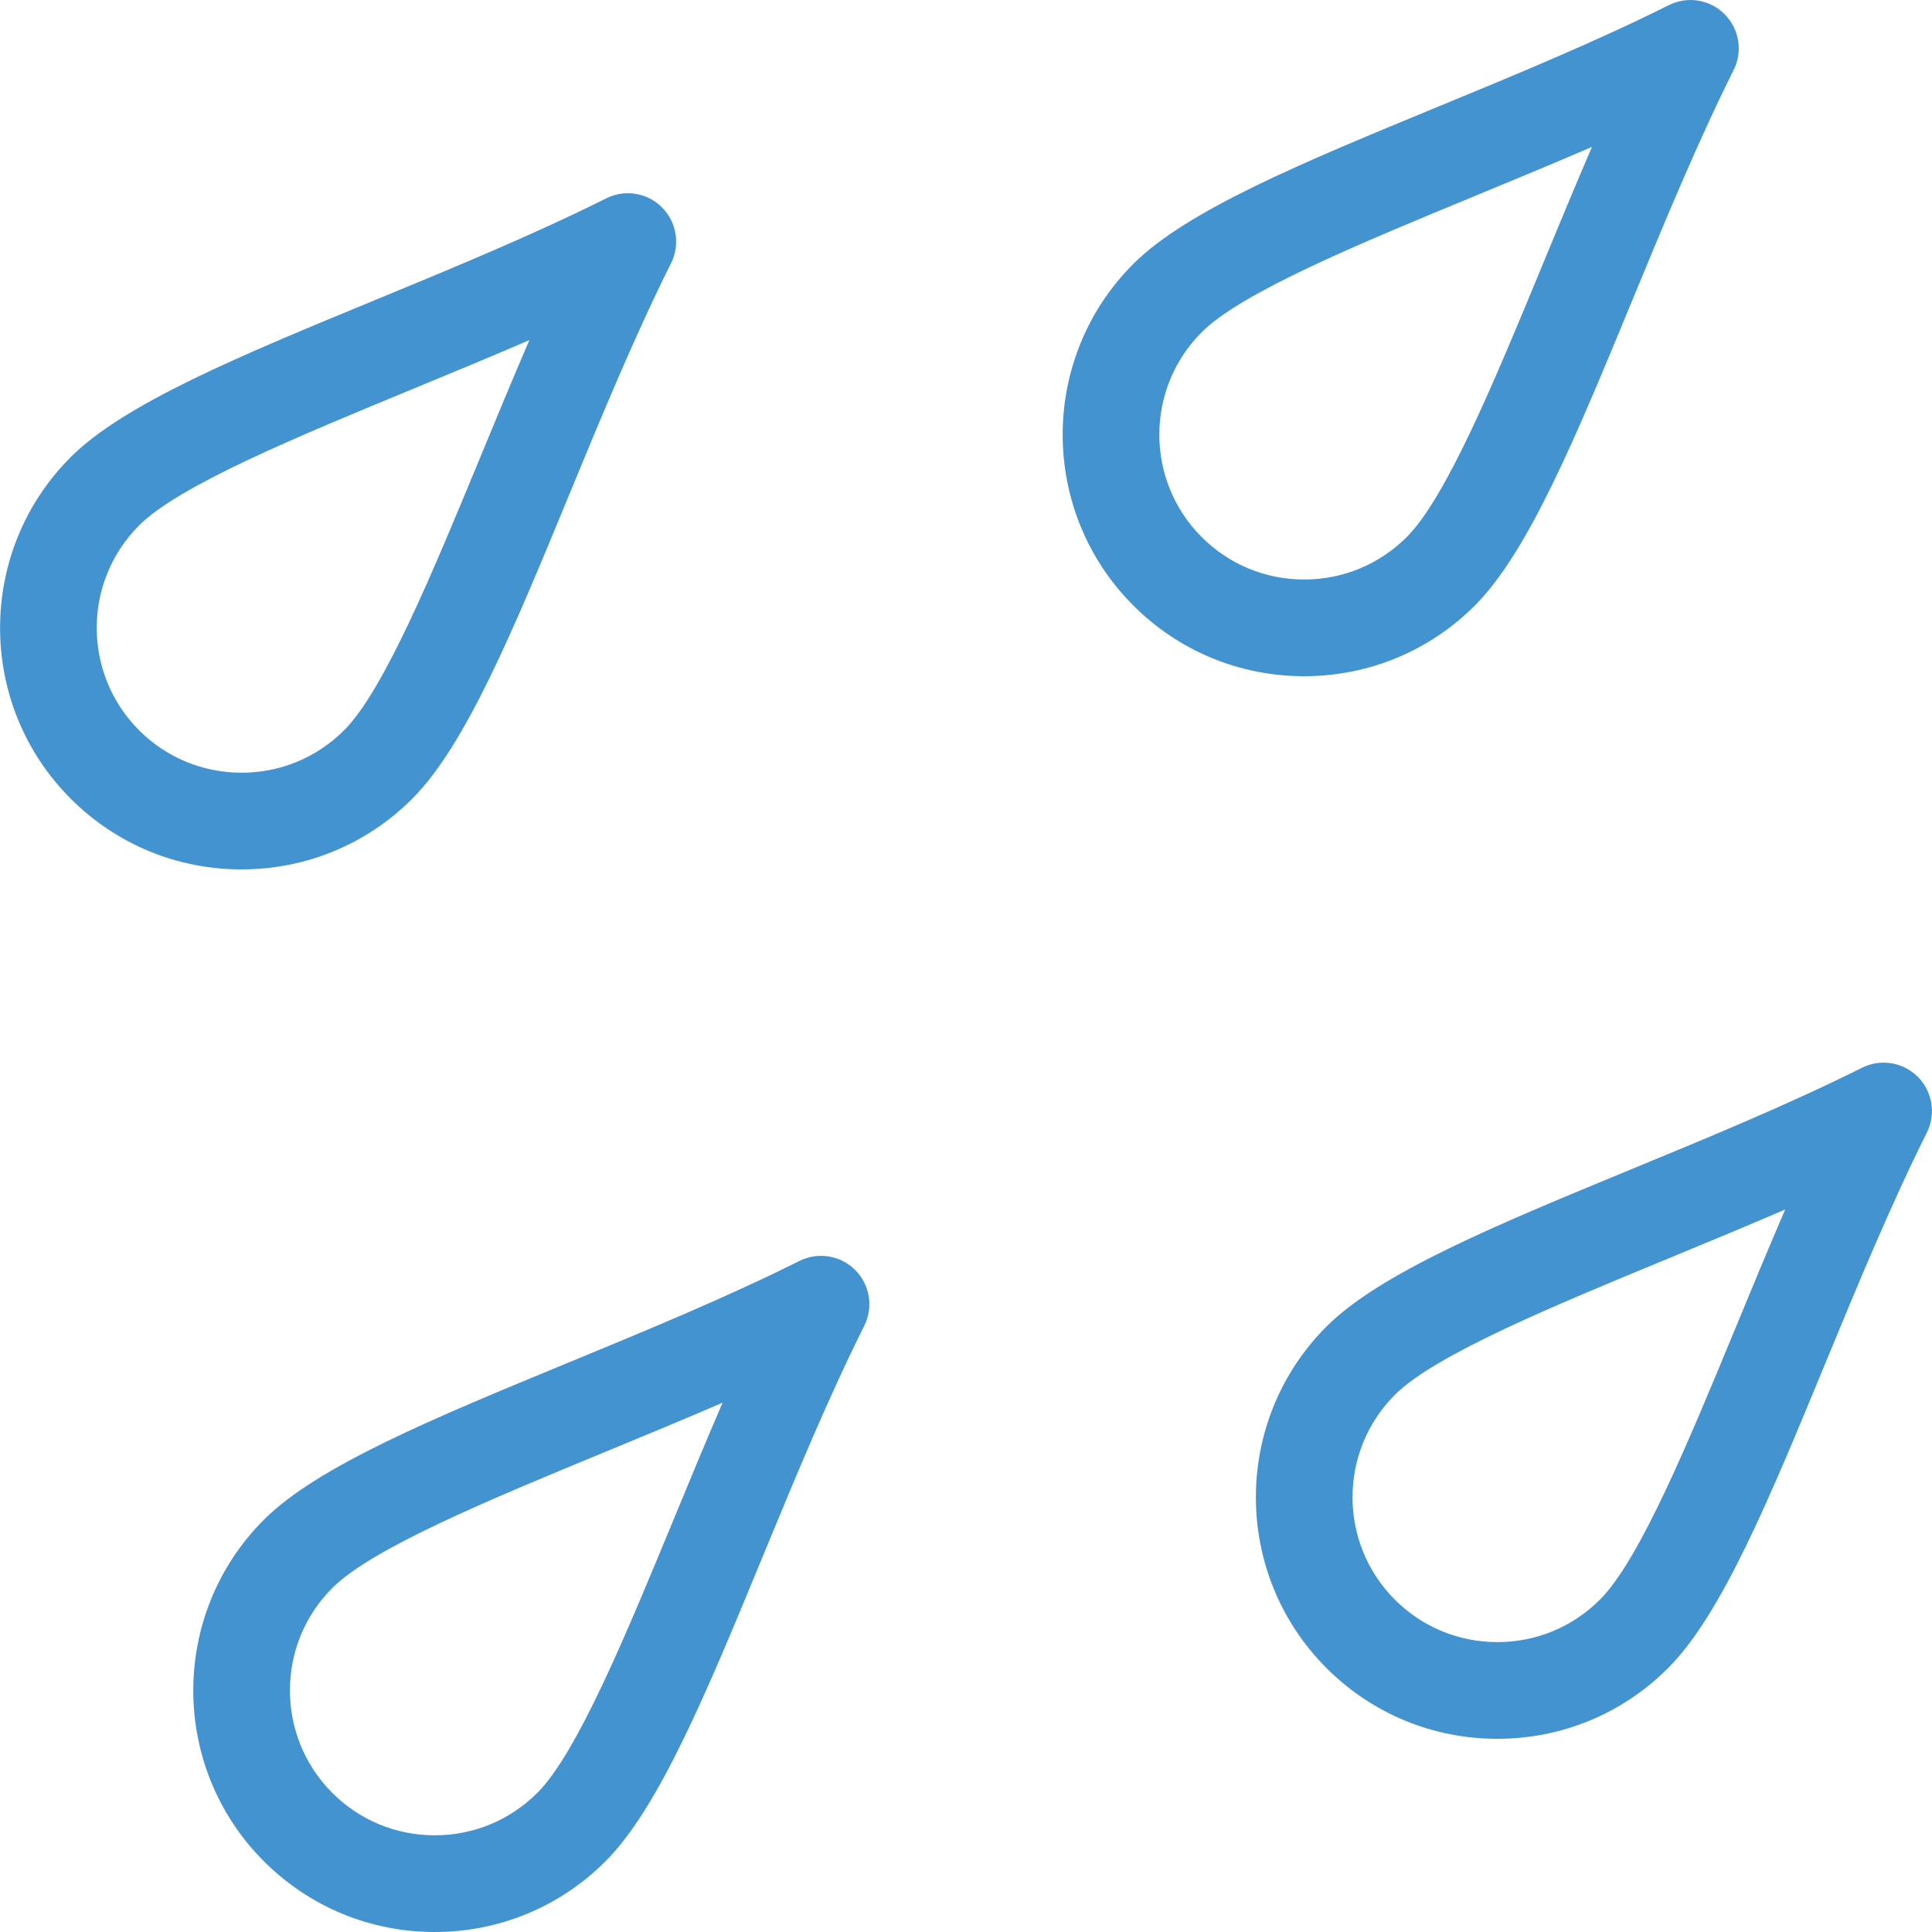 <?xml version="1.0" encoding="utf-8"?>
<!-- Generated by IcoMoon.io -->
<!DOCTYPE svg PUBLIC "-//W3C//DTD SVG 1.1//EN" "http://www.w3.org/Graphics/SVG/1.1/DTD/svg11.dtd">
<svg version="1.1" xmlns="http://www.w3.org/2000/svg" xmlns:xlink="http://www.w3.org/1999/xlink" width="20" height="20" viewBox="0 0 20 20">
<path fill="#4493d1" d="M2.5 9c0 0 0 0 0 0-0.668 0-1.296-0.26-1.768-0.732-0.975-0.975-0.975-2.561 0-3.536 0.554-0.554 1.757-1.051 3.151-1.626 0.81-0.334 1.647-0.68 2.393-1.053 0.193-0.096 0.425-0.059 0.577 0.094s0.19 0.385 0.094 0.577c-0.373 0.746-0.719 1.584-1.053 2.393-0.575 1.394-1.072 2.597-1.626 3.151-0.472 0.472-1.1 0.732-1.768 0.732zM5.479 3.521c-0.403 0.174-0.812 0.343-1.214 0.509-1.186 0.49-2.413 0.996-2.825 1.409-0.585 0.585-0.585 1.536 0 2.121 0.283 0.283 0.66 0.439 1.061 0.439s0.777-0.156 1.061-0.439c0.413-0.413 0.919-1.639 1.409-2.825 0.166-0.402 0.335-0.811 0.509-1.214z"></path>
<path fill="#4493d1" d="M15.5 18c-0 0 0 0 0 0-0.668 0-1.296-0.26-1.768-0.732-0.975-0.975-0.975-2.561 0-3.536 0.554-0.554 1.757-1.051 3.151-1.626 0.81-0.334 1.647-0.68 2.393-1.053 0.192-0.096 0.425-0.058 0.577 0.094s0.19 0.385 0.094 0.577c-0.373 0.746-0.719 1.584-1.053 2.393-0.575 1.394-1.072 2.597-1.626 3.151-0.472 0.472-1.1 0.732-1.768 0.732zM18.479 12.521c-0.403 0.174-0.812 0.343-1.214 0.509-1.186 0.49-2.413 0.996-2.825 1.409-0.585 0.585-0.585 1.536-0 2.121 0.283 0.283 0.66 0.439 1.061 0.439s0.777-0.156 1.061-0.439c0.413-0.413 0.919-1.639 1.409-2.825 0.166-0.402 0.335-0.811 0.509-1.214z"></path>
<path fill="#4493d1" d="M13.5 7c-0 0 0 0 0 0-0.668 0-1.296-0.26-1.768-0.732-0.975-0.975-0.975-2.561 0-3.536 0.554-0.554 1.757-1.051 3.151-1.626 0.81-0.334 1.647-0.68 2.393-1.053 0.192-0.096 0.425-0.059 0.577 0.094s0.19 0.385 0.094 0.577c-0.373 0.746-0.719 1.584-1.053 2.393-0.575 1.394-1.072 2.597-1.626 3.151-0.472 0.472-1.1 0.732-1.768 0.732zM16.479 1.521c-0.403 0.174-0.812 0.343-1.214 0.509-1.186 0.49-2.413 0.996-2.825 1.409-0.585 0.585-0.585 1.536-0 2.121 0.283 0.283 0.66 0.439 1.061 0.439s0.777-0.156 1.061-0.439c0.413-0.413 0.919-1.639 1.409-2.825 0.166-0.402 0.335-0.811 0.509-1.214z"></path>
<path fill="#4493d1" d="M4.5 20c0 0 0 0 0 0-0.668 0-1.296-0.26-1.768-0.732-0.975-0.975-0.975-2.561 0-3.536 0.554-0.554 1.757-1.051 3.151-1.626 0.81-0.334 1.647-0.68 2.393-1.053 0.193-0.096 0.425-0.058 0.577 0.094s0.19 0.385 0.094 0.577c-0.373 0.746-0.719 1.584-1.053 2.393-0.575 1.394-1.072 2.597-1.626 3.151-0.472 0.472-1.1 0.732-1.768 0.732zM7.479 14.521c-0.403 0.174-0.812 0.343-1.214 0.509-1.186 0.49-2.413 0.996-2.825 1.409-0.585 0.585-0.585 1.536-0 2.121 0.283 0.283 0.66 0.439 1.061 0.439s0.777-0.156 1.061-0.439c0.413-0.413 0.919-1.639 1.409-2.825 0.166-0.402 0.335-0.811 0.509-1.214z"></path>
</svg>
